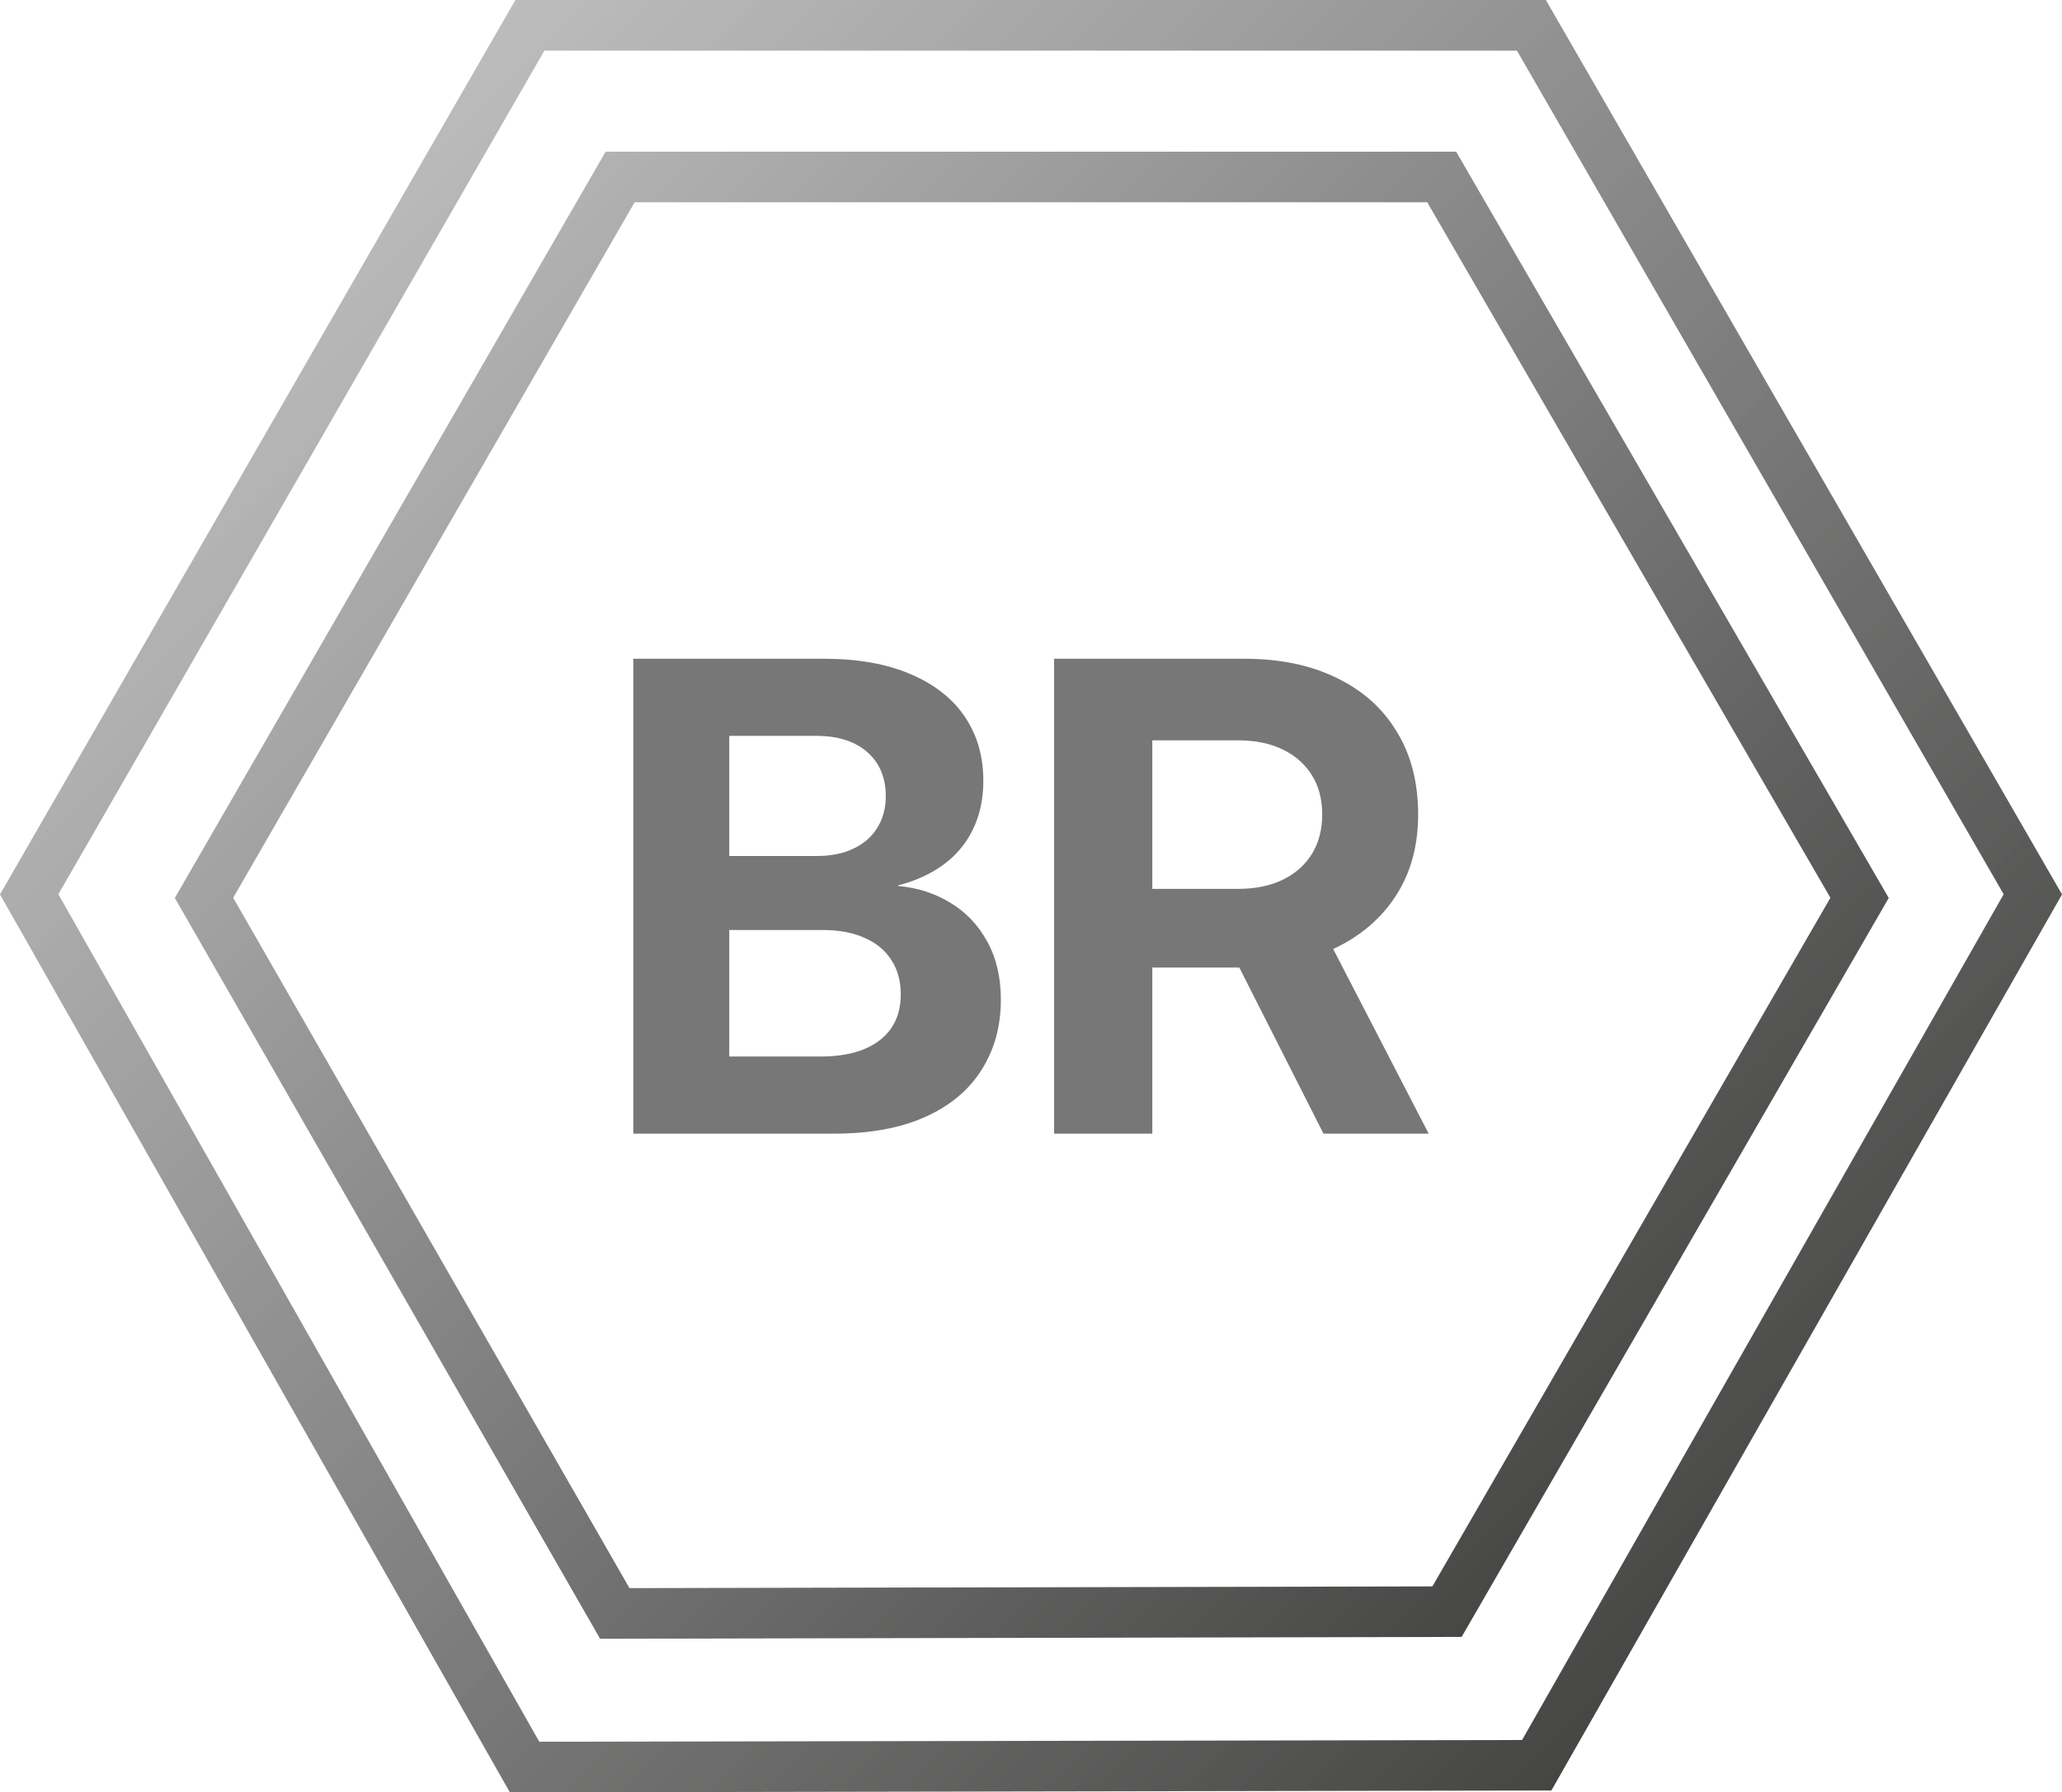 <?xml version="1.0" encoding="UTF-8"?>
<!-- Created with Inkscape (http://www.inkscape.org/) -->
<svg width="216.69mm" height="188.38mm" version="1.1" viewBox="0 0 216.69 188.38" xmlns="http://www.w3.org/2000/svg">
 <defs>
  <linearGradient id="linearGradient8" x1="-230.68" x2="-711.89" y1="852.16" y2="370.95" gradientTransform="matrix(.265 0 0 .265 223.1 65.814)" gradientUnits="userSpaceOnUse">
   <stop stop-color="#454644" offset="0"/>
   <stop stop-color="#b4b4b4" offset="1"/>
  </linearGradient>
  <linearGradient id="linearGradient9" x1="-182.11" x2="-761.07" y1="901.46" y2="322.49" gradientTransform="matrix(.265 0 0 .265 223.1 65.814)" gradientUnits="userSpaceOnUse">
   <stop stop-color="#434442" offset="0"/>
   <stop stop-color="#b7b7b7" stop-opacity=".902" offset="1"/>
  </linearGradient>
 </defs>
 <g transform="translate(10.054 -133.61)">
  <path d="m53.589 149.55-45.27 78.441 44.689 77.858 90.539-0.194 44.882-77.664-45.462-78.441zm3.049 5.321h83.292l42.368 73.1-41.827 72.376-84.375 0.181-41.646-72.557z" fill="url(#linearGradient8)"/>
  <path d="m44.107 133.61-54.162 94.007 53.581 94.376 109.45-0.194 53.664-94.182-54.245-94.007zm3.049 5.321h102.2l51.15 88.667-50.609 88.894-103.28 0.181-50.538-89.075z" fill="url(#linearGradient9)"/>
 </g>
 <path d="m66.554 119.15v-49.914h19.999q5.36 0 9.112 1.608 3.785 1.608 5.728 4.489 1.943 2.881 1.943 6.733 0 2.881-1.105 5.125-1.072 2.211-3.082 3.685-2.01 1.474-4.757 2.178v0.067q3.049 0.268 5.494 1.776 2.446 1.474 3.852 4.053 1.44 2.579 1.44 6.13 0 4.154-2.01 7.336-1.976 3.183-5.896 4.958-3.92 1.776-9.581 1.776zm10.083-8.107h9.614q3.986 0 6.197-1.708t2.211-4.824q0-2.077-0.971-3.584-0.971-1.541-2.814-2.345-1.843-0.837-4.455-0.837h-9.782zm0-21.071h9.145q2.278 0 3.886-0.77 1.641-0.77 2.513-2.178 0.904-1.44 0.904-3.35 0-2.914-1.943-4.623-1.943-1.708-5.36-1.708h-9.145zm34.136 29.178v-49.914h19.966q5.628 0 9.715 2.01 4.12 1.976 6.331 5.661 2.244 3.651 2.244 8.71 0 4.924-2.345 8.542-2.345 3.618-6.599 5.594-4.221 1.943-9.949 1.943h-13.165v-8.274h13.165q2.713 0 4.69-0.971 1.976-0.971 3.049-2.713 1.072-1.776 1.072-4.12 0-2.412-1.072-4.12-1.072-1.742-3.049-2.713-1.976-0.971-4.723-0.971h-9.011v41.339zm28.307 0-11.423-22.545h10.82l11.658 22.545z" fill="#777" stroke-width=".778" aria-label="BR"/>
</svg>
